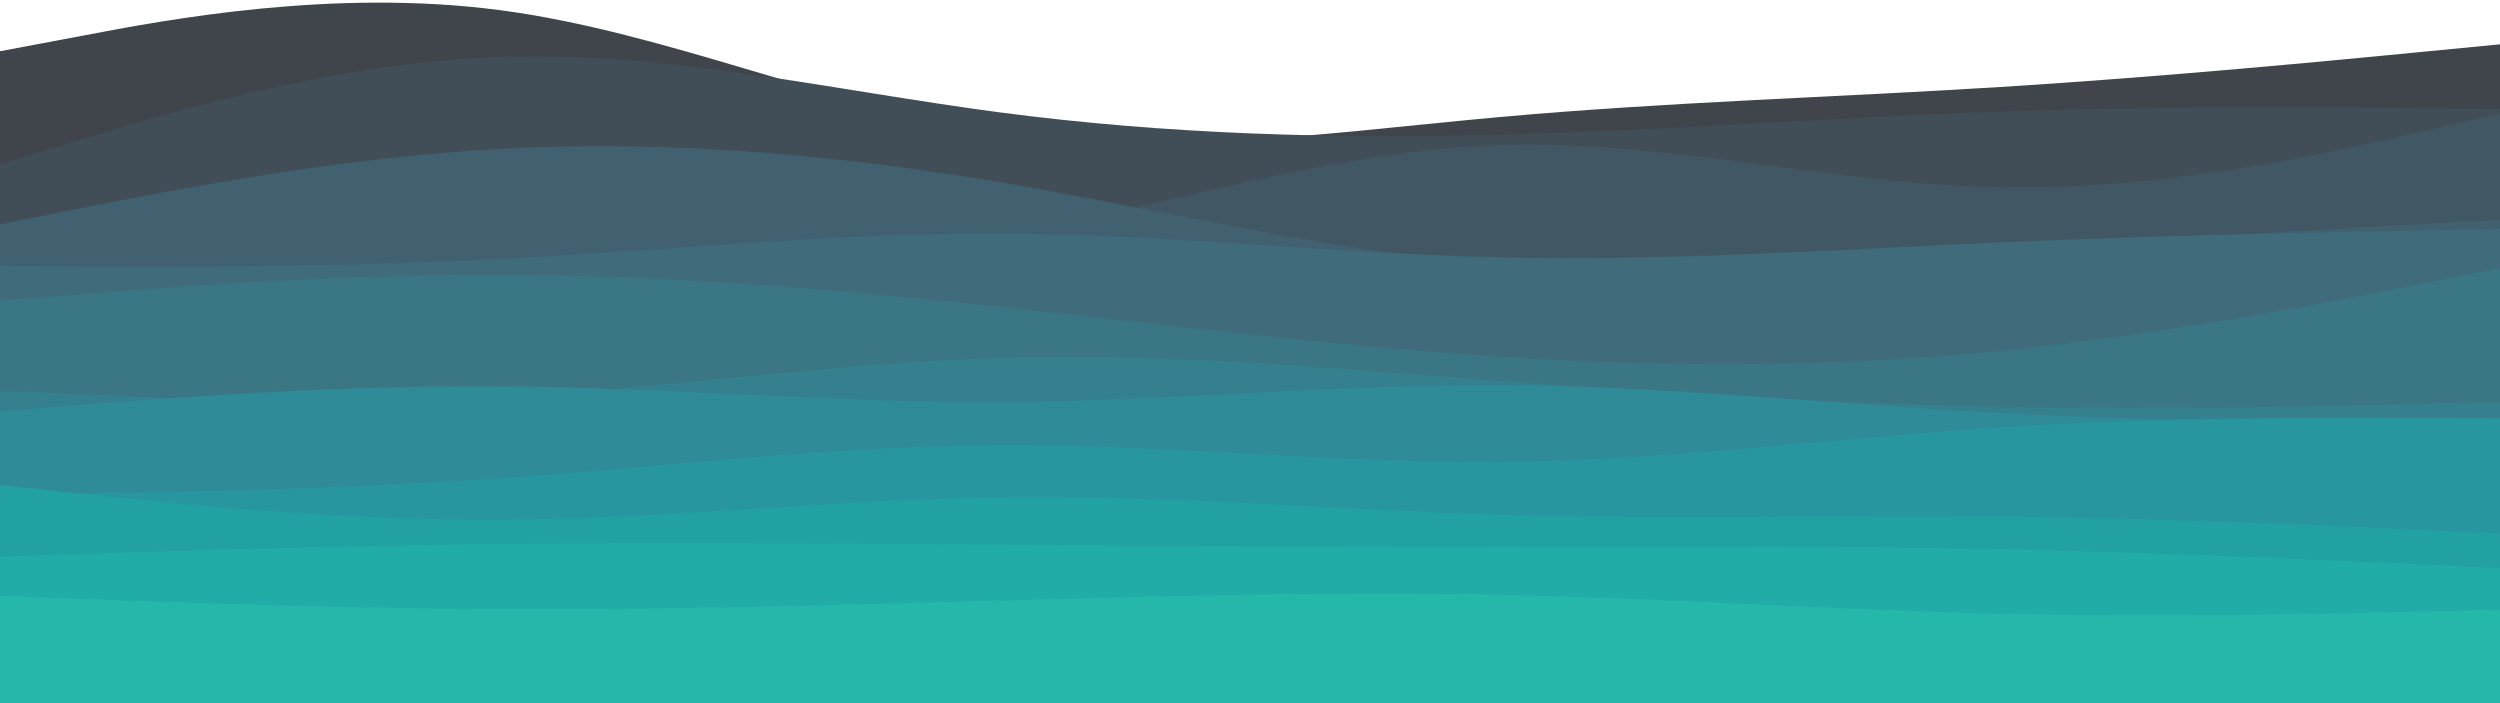 <?xml version="1.0" encoding="UTF-8" standalone="no"?>
<svg
   id="visual"
   viewBox="0 0 1920 540"
   width="1920"
   height="540"
   version="1.1"
   sodipodi:docname="layered-waves-haikei.svg"
   inkscape:version="1.1 (c68e22c387, 2021-05-23)"
   xmlns:inkscape="http://www.inkscape.org/namespaces/inkscape"
   xmlns:sodipodi="http://sodipodi.sourceforge.net/DTD/sodipodi-0.dtd"
   xmlns="http://www.w3.org/2000/svg"
   xmlns:svg="http://www.w3.org/2000/svg">
  <defs
     id="defs29" />
  <sodipodi:namedview
     id="namedview27"
     pagecolor="#505050"
     bordercolor="#ffffff"
     borderopacity="1"
     inkscape:pageshadow="0"
     inkscape:pageopacity="0"
     inkscape:pagecheckerboard="1"
     showgrid="false"
     inkscape:zoom="0.55104167"
     inkscape:cx="959.09263"
     inkscape:cy="269.4896"
     inkscape:window-width="2498"
     inkscape:window-height="1417"
     inkscape:window-x="54"
     inkscape:window-y="-8"
     inkscape:window-maximized="1"
     inkscape:current-layer="visual" />
  <path
     d="M 0,39.353 64,27.299 C 128,15.068 256,-9.039 384,7.801 512,24.64 640,82.427 768,101.749 c 128,19.144 256,-0.355 384,-11.876 128,-11.522 256,-15.067 384,-23.044 128,-7.977 256,-20.385 320,-26.589 l 64,-6.204 V 541 h -64 c -64,0 -192,0 -320,0 -128,0 -256,0 -384,0 -128,0 -256,0 -384,0 -128,0 -256,0 -384,0 -128,0 -256,0 -320,0 H 0 Z"
     fill="#3f454b"
     id="path2"
     style="stroke-width:1.331" />
  <path
     d="M 0,126.211 64,106.712 C 128,87.213 256,48.216 384,43.784 512,39.353 640,69.487 768,86.327 c 128,16.84 256,20.385 384,17.194 128,-3.368 256,-13.295 384,-17.726 128,-4.432 256,-3.368 320,-2.659 l 64,0.532 V 541 h -64 c -64,0 -192,0 -320,0 -128,0 -256,0 -384,0 -128,0 -256,0 -384,0 -128,0 -256,0 -384,0 -128,0 -256,0 -320,0 H 0 Z"
     fill="#414e58"
     id="path4"
     style="stroke-width:1.331" />
  <path
     d="m 0,193.569 64,3.013 c 64,2.836 192,8.863 320,9.927 128,1.241 256,-2.304 384,-25.348 128,-23.044 256,-65.586 384,-69.663 128,-4.254 256,30.134 384,32.439 128,2.304 256,-27.121 320,-42.011 l 64,-14.713 V 541 h -64 c -64,0 -192,0 -320,0 -128,0 -256,0 -384,0 -128,0 -256,0 -384,0 -128,0 -256,0 -384,0 -128,0 -256,0 -320,0 H 0 Z"
     fill="#425764"
     id="path6"
     style="stroke-width:1.331" />
  <path
     d="m 0,172.298 64,-12.763 c 64,-12.585 192,-38.111 320,-45.201 128,-7.09 256,4.254 384,25.703 128,21.626 256,53.533 384,63.636 128,9.927 256,-1.773 384,-11.345 128,-9.395 256,-16.485 320,-20.03 l 64,-3.545 V 541 h -64 c -64,0 -192,0 -320,0 -128,0 -256,0 -384,0 -128,0 -256,0 -384,0 -128,0 -256,0 -384,0 -128,0 -256,0 -320,0 H 0 Z"
     fill="#416170"
     id="path8"
     style="stroke-width:1.331" />
  <path
     d="m 0,204.205 64,0.355 c 64,0.177 192,0.886 320,-5.672 128,-6.559 256,-20.03 384,-19.499 128,0.532 256,15.422 384,18.258 128,3.013 256,-5.85 384,-11.522 128,-5.495 256,-7.977 320,-9.04 l 64,-1.241 V 541 h -64 c -64,0 -192,0 -320,0 -128,0 -256,0 -384,0 -128,0 -256,0 -384,0 -128,0 -256,0 -384,0 -128,0 -256,0 -320,0 H 0 Z"
     fill="#3f6b7b"
     id="path10"
     style="stroke-width:1.331" />
  <path
     d="m 0,230.794 64,-4.963 c 64,-5.141 192,-15.067 320,-14.89 128,0.355 256,10.99 384,24.639 128,13.472 256,30.134 384,38.288 128,8.331 256,8.331 384,-4.432 128,-12.585 256,-38.111 320,-50.697 l 64,-12.763 V 541 h -64 c -64,0 -192,0 -320,0 -128,0 -256,0 -384,0 -128,0 -256,0 -384,0 -128,0 -256,0 -384,0 -128,0 -256,0 -320,0 H 0 Z"
     fill="#3b7685"
     id="path12"
     style="stroke-width:1.331" />
  <path
     d="m 0,299.926 64,3.013 c 64,2.836 192,8.863 320,1.95 128,-6.736 256,-26.235 384,-30.134 128,-3.722 256,7.977 384,17.726 128,9.749 256,17.549 384,19.853 128,2.304 256,-0.532 320,-2.127 l 64,-1.418 V 541 h -64 c -64,0 -192,0 -320,0 -128,0 -256,0 -384,0 -128,0 -256,0 -384,0 -128,0 -256,0 -384,0 -128,0 -256,0 -320,0 H 0 Z"
     fill="#35808f"
     id="path14"
     style="stroke-width:1.331" />
  <path
     d="m 0,315.879 64,-4.963 c 64,-5.141 192,-15.067 320,-14.181 128,0.886 256,12.585 384,12.054 128,-0.532 256,-13.649 384,-12.94 128,0.532 256,14.713 384,21.449 128,6.913 256,6.204 320,6.027 l 64,-0.355 V 541 h -64 c -64,0 -192,0 -320,0 -128,0 -256,0 -384,0 -128,0 -256,0 -384,0 -128,0 -256,0 -384,0 -128,0 -256,0 -320,0 H 0 Z"
     fill="#2f8b97"
     id="path16"
     style="stroke-width:1.331" />
  <path
     d="m 0,379.693 64,-0.886 c 64,-0.886 192,-2.659 320,-11.522 128,-8.863 256,-24.816 384,-25.348 128,-0.709 256,14.181 384,12.94 128,-1.241 256,-18.258 384,-26.589 128,-8.331 256,-7.622 320,-7.445 l 64,0.355 V 541 h -64 c -64,0 -192,0 -320,0 -128,0 -256,0 -384,0 -128,0 -256,0 -384,0 -128,0 -256,0 -384,0 -128,0 -256,0 -320,0 H 0 Z"
     fill="#28969e"
     id="path18"
     style="stroke-width:1.331" />
  <path
     d="m 0,372.603 64,6.736 c 64,6.913 192,20.385 320,19.853 128,-0.532 256,-15.422 384,-17.194 128,-1.773 256,9.572 384,13.295 128,3.9 256,0.355 384,1.595 128,1.064 256,7.09 320,9.927 l 64,3.013 V 541 h -64 c -64,0 -192,0 -320,0 -128,0 -256,0 -384,0 -128,0 -256,0 -384,0 -128,0 -256,0 -384,0 -128,0 -256,0 -320,0 H 0 Z"
     fill="#22a1a3"
     id="path20"
     style="stroke-width:1.331" />
  <path
     d="m 0,427.553 64,-2.127 c 64,-1.95 192,-6.204 320,-7.622 128,-1.418 256,-0.355 384,0.532 128,0.886 256,1.595 384,1.595 128,0 256,-0.709 384,1.95 128,2.659 256,8.686 320,11.522 l 64,3.013 V 541 h -64 c -64,0 -192,0 -320,0 -128,0 -256,0 -384,0 -128,0 -256,0 -384,0 -128,0 -256,0 -384,0 -128,0 -256,0 -320,0 H 0 Z"
     fill="#21aca7"
     id="path22"
     style="stroke-width:1.331" />
  <path
     d="m 0,457.688 64,2.304 c 64,2.482 192,7.09 320,7.799 128,0.532 256,-3.013 384,-6.559 128,-3.545 256,-7.09 384,-4.432 128,2.659 256,11.522 384,14.535 128,2.836 256,0 320,-1.595 l 64,-1.418 V 541 h -64 c -64,0 -192,0 -320,0 -128,0 -256,0 -384,0 -128,0 -256,0 -384,0 -128,0 -256,0 -384,0 -128,0 -256,0 -320,0 H 0 Z"
     fill="#25b7aa"
     id="path24"
     style="stroke-width:1.331" />
</svg>
